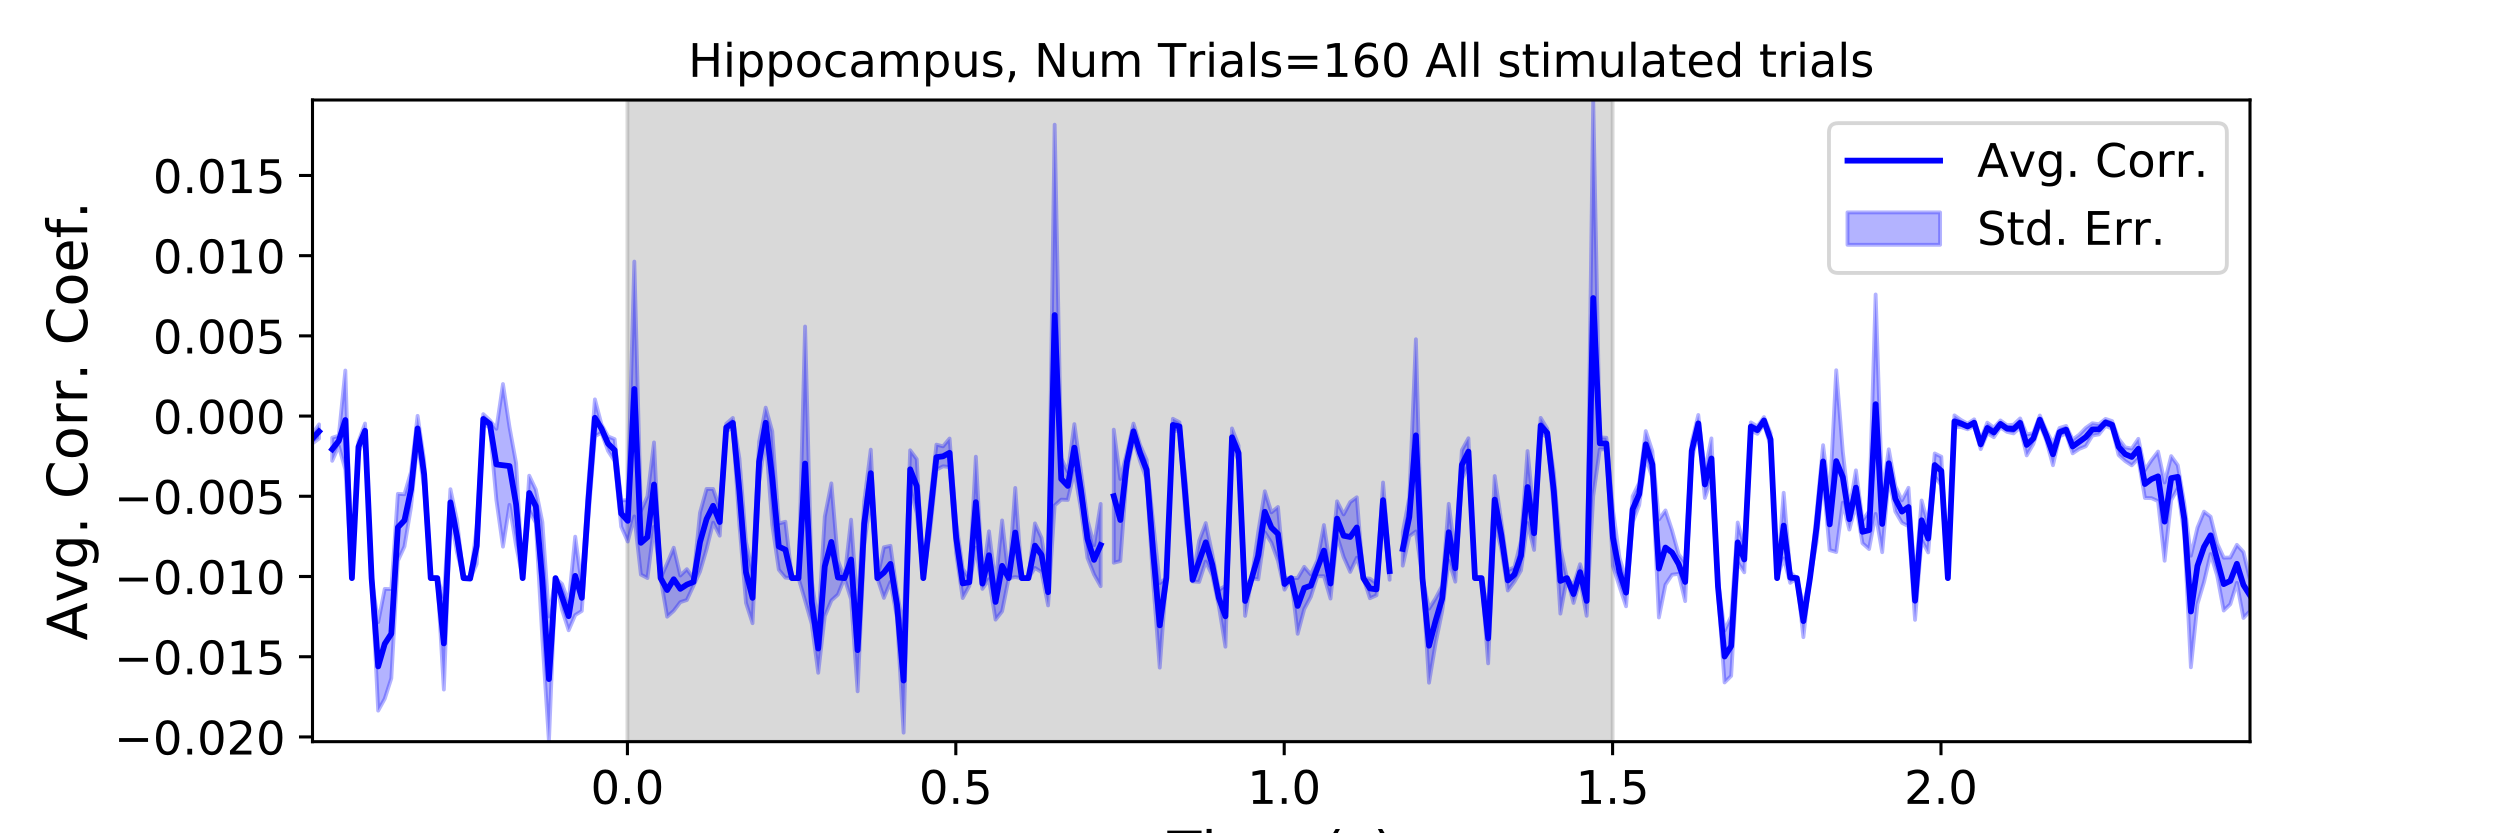 <?xml version="1.0" encoding="utf-8" standalone="no"?>
<!DOCTYPE svg PUBLIC "-//W3C//DTD SVG 1.1//EN"
  "http://www.w3.org/Graphics/SVG/1.1/DTD/svg11.dtd">
<!-- Created with matplotlib (https://matplotlib.org/) -->
<svg height="216pt" version="1.1" viewBox="0 0 648 216" width="648pt" xmlns="http://www.w3.org/2000/svg" xmlns:xlink="http://www.w3.org/1999/xlink">
 <defs>
  <style type="text/css">
*{stroke-linecap:butt;stroke-linejoin:round;}
  </style>
 </defs>
 <g id="figure_1">
  <g id="patch_1">
   <path d="M 0 216 
L 648 216 
L 648 0 
L 0 0 
z
" style="fill:#ffffff;"/>
  </g>
  <g id="axes_1">
   <g id="patch_2">
    <path d="M 81 192.24 
L 583.2 192.24 
L 583.2 25.92 
L 81 25.92 
z
" style="fill:#ffffff;"/>
   </g>
   <g id="PolyCollection_1">
    <defs>
     <path d="M 162.629 -23.76 
L 162.629 -190.08 
L 417.985 -190.08 
L 417.985 -23.76 
L 417.985 -23.76 
L 162.629 -23.76 
z
" id="m47385abed6" style="stroke:#808080;stroke-opacity:0.3;"/>
    </defs>
    <g clip-path="url(#p7a3e913005)">
     <use style="fill:#808080;fill-opacity:0.3;stroke:#808080;stroke-opacity:0.3;" x="0" xlink:href="#m47385abed6" y="216"/>
    </g>
   </g>
   <g id="PolyCollection_2">
    <path clip-path="url(#p7a3e913005)" d="M 81 112.417 
L 81 114.93 
L 82.702 113.665 
L 82.702 110.001 
L 82.702 110.001 
L 81 112.417 
z
" style="fill:#0000ff;fill-opacity:0.3;stroke:#0000ff;stroke-opacity:0.3;"/>
    <path clip-path="url(#p7a3e913005)" d="M 86.107 113.464 
L 86.107 119.444 
L 87.809 115.623 
L 89.512 121.71 
L 91.214 149.849 
L 92.917 117.18 
L 94.619 113.53 
L 96.321 149.849 
L 98.024 184.195 
L 99.726 181.114 
L 101.428 175.823 
L 103.131 145.375 
L 104.833 141.659 
L 106.536 131.434 
L 108.238 114.325 
L 109.94 126.624 
L 111.643 149.849 
L 113.345 149.849 
L 115.047 178.737 
L 116.75 133.639 
L 118.452 143.145 
L 120.155 149.849 
L 121.857 150.075 
L 123.559 146.172 
L 125.262 109.845 
L 126.964 110.817 
L 128.666 129.631 
L 130.369 141.693 
L 132.071 130.856 
L 133.774 141.435 
L 135.476 149.849 
L 137.178 132.258 
L 138.881 135.552 
L 140.583 165.702 
L 142.285 192.24 
L 143.988 149.849 
L 145.69 158.113 
L 147.393 163.367 
L 149.095 159.426 
L 150.797 158.355 
L 152.5 134.33 
L 154.202 113.073 
L 155.904 112.171 
L 157.607 116.877 
L 159.309 119.504 
L 161.012 136.512 
L 162.714 140.364 
L 164.416 133.855 
L 166.119 148.931 
L 167.821 149.831 
L 169.523 136.509 
L 171.226 149.849 
L 172.928 159.85 
L 174.631 158.321 
L 176.333 156.077 
L 178.035 155.524 
L 179.738 151.831 
L 181.44 148.164 
L 183.142 142.362 
L 184.845 135.469 
L 186.547 138.846 
L 188.249 111.728 
L 189.952 110.897 
L 191.654 136.001 
L 193.357 156.256 
L 195.059 161.536 
L 196.761 124.772 
L 198.464 113.501 
L 200.166 136.031 
L 201.868 147.673 
L 203.571 149.725 
L 205.273 149.849 
L 206.976 149.849 
L 208.678 155.665 
L 210.38 161.64 
L 212.083 174.389 
L 213.785 159.722 
L 215.487 155.658 
L 217.19 154.112 
L 218.892 149.849 
L 220.595 155.349 
L 222.297 179.193 
L 223.999 141.398 
L 225.702 128.754 
L 227.404 149.849 
L 229.106 154.979 
L 230.809 150.852 
L 232.511 160.149 
L 234.214 189.906 
L 235.916 126.593 
L 237.618 132.961 
L 239.321 149.849 
L 241.023 138.362 
L 242.725 121.743 
L 244.428 120.867 
L 246.13 121.059 
L 247.833 143.346 
L 249.535 155.013 
L 251.237 151.893 
L 252.94 141.962 
L 254.642 152.64 
L 256.344 150.128 
L 258.047 160.617 
L 259.749 158.443 
L 261.452 149.849 
L 263.154 149.589 
L 264.856 149.849 
L 266.559 149.849 
L 268.261 147.21 
L 269.963 148.271 
L 271.666 156.928 
L 273.368 131.003 
L 275.071 129.508 
L 276.773 129.58 
L 278.475 122.133 
L 280.178 131.916 
L 281.88 144.632 
L 283.582 148.92 
L 285.285 151.947 
L 285.285 130.614 
L 285.285 130.614 
L 283.582 141.313 
L 281.88 134.8 
L 280.178 122.136 
L 278.475 109.932 
L 276.773 122.314 
L 275.071 118.777 
L 273.368 32.32 
L 271.666 150.057 
L 269.963 139.399 
L 268.261 135.658 
L 266.559 149.849 
L 264.856 149.849 
L 263.154 126.476 
L 261.452 149.849 
L 259.749 134.896 
L 258.047 151.424 
L 256.344 137.711 
L 254.642 149.879 
L 252.94 118.373 
L 251.237 149.942 
L 249.535 147.418 
L 247.833 135.316 
L 246.13 113.668 
L 244.428 115.689 
L 242.725 115.248 
L 241.023 130.464 
L 239.321 149.849 
L 237.618 119.005 
L 235.916 116.712 
L 234.214 162.888 
L 232.511 153.518 
L 230.809 141.476 
L 229.106 141.85 
L 227.404 149.849 
L 225.702 116.546 
L 223.999 130.031 
L 222.297 157.846 
L 220.595 134.697 
L 218.892 149.849 
L 217.19 145.249 
L 215.487 125.29 
L 213.785 133.887 
L 212.083 161.815 
L 210.38 150.303 
L 208.678 84.633 
L 206.976 149.849 
L 205.273 149.849 
L 203.571 135.236 
L 201.868 135.679 
L 200.166 111.812 
L 198.464 105.656 
L 196.761 114.52 
L 195.059 148.391 
L 193.357 140.422 
L 191.654 118.799 
L 189.952 108.337 
L 188.249 109.833 
L 186.547 131.767 
L 184.845 126.742 
L 183.142 126.736 
L 181.44 132.889 
L 179.738 149.873 
L 178.035 147.524 
L 176.333 149.177 
L 174.631 141.968 
L 172.928 146.026 
L 171.226 149.849 
L 169.523 114.673 
L 167.821 128.616 
L 166.119 132.471 
L 164.416 67.807 
L 162.714 129.623 
L 161.012 129.725 
L 159.309 113.824 
L 157.607 113.109 
L 155.904 110.019 
L 154.202 103.517 
L 152.5 125.29 
L 150.797 151.57 
L 149.095 139.105 
L 147.393 156.057 
L 145.69 151.361 
L 143.988 149.849 
L 142.285 159.794 
L 140.583 135.333 
L 138.881 126.897 
L 137.178 123.3 
L 135.476 149.849 
L 133.774 120.081 
L 132.071 110.753 
L 130.369 99.538 
L 128.666 111.14 
L 126.964 108.92 
L 125.262 107.342 
L 123.559 136.785 
L 121.857 149.85 
L 120.155 149.849 
L 118.452 134.864 
L 116.75 126.801 
L 115.047 154.805 
L 113.345 149.849 
L 111.643 149.849 
L 109.94 119.351 
L 108.238 107.793 
L 106.536 122.309 
L 104.833 128.114 
L 103.131 127.999 
L 101.428 152.696 
L 99.726 152.64 
L 98.024 161.27 
L 96.321 149.849 
L 94.619 109.781 
L 92.917 114.436 
L 91.214 149.849 
L 89.512 96.04 
L 87.809 112.923 
L 86.107 113.464 
z
" style="fill:#0000ff;fill-opacity:0.3;stroke:#0000ff;stroke-opacity:0.3;"/>
    <path clip-path="url(#p7a3e913005)" d="M 288.689 111.37 
L 288.689 145.863 
L 290.392 145.423 
L 292.094 122.185 
L 293.797 113.809 
L 295.499 119.492 
L 297.201 124.305 
L 298.904 150.994 
L 300.606 173.051 
L 302.308 149.849 
L 304.011 111.743 
L 305.713 111.592 
L 307.416 135.914 
L 309.118 150.714 
L 310.82 150.833 
L 312.523 145.556 
L 314.225 149.13 
L 315.927 157.077 
L 317.63 167.628 
L 319.332 115.653 
L 321.035 119.348 
L 322.737 159.635 
L 324.439 149.849 
L 326.142 150.166 
L 327.844 137.967 
L 329.546 140.681 
L 331.249 145.374 
L 332.951 152.849 
L 334.654 149.849 
L 336.356 164.287 
L 338.058 157.877 
L 339.761 154.695 
L 341.463 149.359 
L 343.165 149.345 
L 344.868 155.155 
L 346.57 138.923 
L 348.273 144.392 
L 349.975 148.24 
L 351.677 144.557 
L 353.38 149.849 
L 355.082 155.064 
L 356.784 154.308 
L 358.487 134.202 
L 360.189 150.28 
L 360.189 145.772 
L 360.189 145.772 
L 358.487 125.064 
L 356.784 151.216 
L 355.082 149.986 
L 353.38 149.849 
L 351.677 128.891 
L 349.975 130.134 
L 348.273 133.329 
L 346.57 129.941 
L 344.868 147.356 
L 343.165 136.09 
L 341.463 145.255 
L 339.761 148.909 
L 338.058 146.924 
L 336.356 149.823 
L 334.654 149.849 
L 332.951 149.885 
L 331.249 131.414 
L 329.546 132.797 
L 327.844 127.33 
L 326.142 137.814 
L 324.439 149.849 
L 322.737 151.91 
L 321.035 115.481 
L 319.332 111.054 
L 317.63 151.854 
L 315.927 152.907 
L 314.225 143.633 
L 312.523 135.583 
L 310.82 140.178 
L 309.118 149.853 
L 307.416 125.617 
L 305.713 109.458 
L 304.011 108.55 
L 302.308 149.849 
L 300.606 151.142 
L 298.904 135.479 
L 297.201 119.208 
L 295.499 115.313 
L 293.797 109.797 
L 292.094 117.326 
L 290.392 124.145 
L 288.689 111.37 
z
" style="fill:#0000ff;fill-opacity:0.3;stroke:#0000ff;stroke-opacity:0.3;"/>
    <path clip-path="url(#p7a3e913005)" d="M 363.594 137.945 
L 363.594 146.616 
L 365.296 139.005 
L 366.999 137.751 
L 368.701 149.849 
L 370.403 176.962 
L 372.106 166.744 
L 373.808 158.459 
L 375.511 145.313 
L 377.213 150.772 
L 378.915 124.282 
L 380.618 120.512 
L 382.32 149.849 
L 384.022 149.849 
L 385.725 171.946 
L 387.427 135.624 
L 389.129 142.251 
L 390.832 153.058 
L 392.534 150.794 
L 394.237 147.873 
L 395.939 135.585 
L 397.641 142.542 
L 399.344 112.266 
L 401.046 113.338 
L 402.748 132.144 
L 404.451 159.056 
L 406.153 149.849 
L 407.856 156.286 
L 409.558 150.379 
L 411.26 159.618 
L 412.963 128.586 
L 414.665 116.457 
L 416.367 116.498 
L 418.07 146.687 
L 419.772 152.026 
L 421.475 157.155 
L 423.177 135.423 
L 424.879 130.941 
L 426.582 118.594 
L 428.284 123.79 
L 429.986 160.057 
L 431.689 151.554 
L 433.391 148.968 
L 435.094 148.736 
L 436.796 155.812 
L 438.498 119.131 
L 440.201 111.93 
L 441.903 129.072 
L 443.605 124.038 
L 445.308 153.589 
L 447.01 176.89 
L 448.713 175.193 
L 450.415 145.738 
L 452.117 148.343 
L 453.82 111.655 
L 455.522 112.445 
L 457.224 109.858 
L 458.927 115.581 
L 460.629 149.849 
L 462.332 144.748 
L 464.034 151.077 
L 465.736 149.849 
L 467.439 165.15 
L 469.141 149.849 
L 470.843 140.567 
L 472.546 123.829 
L 474.248 142.592 
L 475.951 143.089 
L 477.653 130.295 
L 479.355 137.268 
L 481.058 130.866 
L 482.76 140.807 
L 484.462 142.315 
L 486.165 133.201 
L 487.867 143.131 
L 489.569 123.721 
L 491.272 132.583 
L 492.974 135.508 
L 494.677 136.392 
L 496.379 160.67 
L 498.081 139.992 
L 499.784 143.191 
L 501.486 123.543 
L 503.188 125.761 
L 504.891 149.849 
L 506.593 110.768 
L 508.296 110.684 
L 509.998 111.269 
L 511.7 110.455 
L 513.403 116.422 
L 515.105 112.305 
L 516.807 113.328 
L 518.51 110.784 
L 520.212 111.941 
L 521.915 112.34 
L 523.617 110.76 
L 525.319 118.04 
L 527.022 115.128 
L 528.724 109.879 
L 530.426 114.273 
L 532.129 120.593 
L 533.831 113.105 
L 535.534 112.358 
L 537.236 117.506 
L 538.938 116.36 
L 540.641 115.671 
L 542.343 112.892 
L 544.045 112.595 
L 545.748 110.432 
L 547.45 111.082 
L 549.153 117.954 
L 550.855 119.505 
L 552.557 120.616 
L 554.26 118.887 
L 555.962 129.073 
L 557.664 129.123 
L 559.367 129.902 
L 561.069 145.347 
L 562.772 129.641 
L 564.474 126.618 
L 566.176 138.511 
L 567.879 172.96 
L 569.581 156.574 
L 571.283 150.875 
L 572.986 143.604 
L 574.688 149.175 
L 576.391 158.252 
L 578.093 156.619 
L 579.795 151.063 
L 581.498 160.177 
L 583.2 158.381 
L 583.2 150.238 
L 583.2 150.238 
L 581.498 143.071 
L 579.795 141.221 
L 578.093 144.506 
L 576.391 144.552 
L 574.688 140.835 
L 572.986 133.922 
L 571.283 132.617 
L 569.581 136.761 
L 567.879 144.042 
L 566.176 130.506 
L 564.474 120.585 
L 562.772 118.225 
L 561.069 125.056 
L 559.367 117.042 
L 557.664 119.263 
L 555.962 121.846 
L 554.26 113.748 
L 552.557 116.261 
L 550.855 115.963 
L 549.153 113.72 
L 547.45 109.138 
L 545.748 108.578 
L 544.045 109.951 
L 542.343 109.71 
L 540.641 110.898 
L 538.938 112.671 
L 537.236 113.949 
L 535.534 110.399 
L 533.831 110.933 
L 532.129 114.884 
L 530.426 111.646 
L 528.724 107.695 
L 527.022 112.255 
L 525.319 112.608 
L 523.617 108.46 
L 521.915 110.082 
L 520.212 110.221 
L 518.51 108.98 
L 516.807 110.842 
L 515.105 109.556 
L 513.403 113.912 
L 511.7 108.688 
L 509.998 109.812 
L 508.296 108.859 
L 506.593 107.664 
L 504.891 149.849 
L 503.188 118.376 
L 501.486 117.538 
L 499.784 135.987 
L 498.081 129.723 
L 496.379 150.738 
L 494.677 126.437 
L 492.974 129.705 
L 491.272 125.977 
L 489.569 116.457 
L 487.867 128.478 
L 486.165 76.329 
L 484.462 132.52 
L 482.76 134.888 
L 481.058 121.915 
L 479.355 131.869 
L 477.653 117.082 
L 475.951 95.967 
L 474.248 129.247 
L 472.546 115.389 
L 470.843 132.989 
L 469.141 149.849 
L 467.439 156.827 
L 465.736 149.849 
L 464.034 148.346 
L 462.332 127.729 
L 460.629 149.849 
L 458.927 112.224 
L 457.224 108.108 
L 455.522 110.516 
L 453.82 109.493 
L 452.117 141.673 
L 450.415 135.433 
L 448.713 159.78 
L 447.01 163.451 
L 445.308 150.569 
L 443.605 113.629 
L 441.903 122.077 
L 440.201 107.563 
L 438.498 114.546 
L 436.796 145.864 
L 435.094 143.645 
L 433.391 137.454 
L 431.689 132.302 
L 429.986 134.657 
L 428.284 116.92 
L 426.582 111.735 
L 424.879 125.185 
L 423.177 128.637 
L 421.475 150.064 
L 419.772 144.599 
L 418.07 132.103 
L 416.367 113.464 
L 414.665 113.359 
L 412.963 25.92 
L 411.26 151.88 
L 409.558 146.238 
L 407.856 151.666 
L 406.153 149.849 
L 404.451 142.077 
L 402.748 122.54 
L 401.046 111.137 
L 399.344 108.318 
L 397.641 133.886 
L 395.939 116.905 
L 394.237 140.229 
L 392.534 147.037 
L 390.832 147.826 
L 389.129 135.091 
L 387.427 123.384 
L 385.725 159.011 
L 384.022 149.849 
L 382.32 149.849 
L 380.618 113.593 
L 378.915 116.69 
L 377.213 143.802 
L 375.511 130.594 
L 373.808 151.858 
L 372.106 155.077 
L 370.403 157.785 
L 368.701 149.849 
L 366.999 87.934 
L 365.296 128.934 
L 363.594 137.945 
z
" style="fill:#0000ff;fill-opacity:0.3;stroke:#0000ff;stroke-opacity:0.3;"/>
   </g>
   <g id="matplotlib.axis_1">
    <g id="xtick_1">
     <g id="line2d_1">
      <defs>
       <path d="M 0 0 
L 0 3.5 
" id="m42bff7975c" style="stroke:#000000;stroke-width:0.8;"/>
      </defs>
      <g>
       <use style="stroke:#000000;stroke-width:0.8;" x="162.629" xlink:href="#m42bff7975c" y="192.24"/>
      </g>
     </g>
     <g id="text_1">
      <!-- 0.0 -->
      <defs>
       <path d="M 31.781 66.406 
Q 24.172 66.406 20.328 58.906 
Q 16.5 51.422 16.5 36.375 
Q 16.5 21.391 20.328 13.891 
Q 24.172 6.391 31.781 6.391 
Q 39.453 6.391 43.281 13.891 
Q 47.125 21.391 47.125 36.375 
Q 47.125 51.422 43.281 58.906 
Q 39.453 66.406 31.781 66.406 
z
M 31.781 74.219 
Q 44.047 74.219 50.516 64.516 
Q 56.984 54.828 56.984 36.375 
Q 56.984 17.969 50.516 8.266 
Q 44.047 -1.422 31.781 -1.422 
Q 19.531 -1.422 13.062 8.266 
Q 6.594 17.969 6.594 36.375 
Q 6.594 54.828 13.062 64.516 
Q 19.531 74.219 31.781 74.219 
z
" id="DejaVuSans-48"/>
       <path d="M 10.688 12.406 
L 21 12.406 
L 21 0 
L 10.688 0 
z
" id="DejaVuSans-46"/>
      </defs>
      <g transform="translate(153.087 208.358)scale(0.12 -0.12)">
       <use xlink:href="#DejaVuSans-48"/>
       <use x="63.623" xlink:href="#DejaVuSans-46"/>
       <use x="95.41" xlink:href="#DejaVuSans-48"/>
      </g>
     </g>
    </g>
    <g id="xtick_2">
     <g id="line2d_2">
      <g>
       <use style="stroke:#000000;stroke-width:0.8;" x="247.747" xlink:href="#m42bff7975c" y="192.24"/>
      </g>
     </g>
     <g id="text_2">
      <!-- 0.5 -->
      <defs>
       <path d="M 10.797 72.906 
L 49.516 72.906 
L 49.516 64.594 
L 19.828 64.594 
L 19.828 46.734 
Q 21.969 47.469 24.109 47.828 
Q 26.266 48.188 28.422 48.188 
Q 40.625 48.188 47.75 41.5 
Q 54.891 34.812 54.891 23.391 
Q 54.891 11.625 47.562 5.094 
Q 40.234 -1.422 26.906 -1.422 
Q 22.312 -1.422 17.547 -0.641 
Q 12.797 0.141 7.719 1.703 
L 7.719 11.625 
Q 12.109 9.234 16.797 8.062 
Q 21.484 6.891 26.703 6.891 
Q 35.156 6.891 40.078 11.328 
Q 45.016 15.766 45.016 23.391 
Q 45.016 31 40.078 35.438 
Q 35.156 39.891 26.703 39.891 
Q 22.75 39.891 18.812 39.016 
Q 14.891 38.141 10.797 36.281 
z
" id="DejaVuSans-53"/>
      </defs>
      <g transform="translate(238.206 208.358)scale(0.12 -0.12)">
       <use xlink:href="#DejaVuSans-48"/>
       <use x="63.623" xlink:href="#DejaVuSans-46"/>
       <use x="95.41" xlink:href="#DejaVuSans-53"/>
      </g>
     </g>
    </g>
    <g id="xtick_3">
     <g id="line2d_3">
      <g>
       <use style="stroke:#000000;stroke-width:0.8;" x="332.866" xlink:href="#m42bff7975c" y="192.24"/>
      </g>
     </g>
     <g id="text_3">
      <!-- 1.0 -->
      <defs>
       <path d="M 12.406 8.297 
L 28.516 8.297 
L 28.516 63.922 
L 10.984 60.406 
L 10.984 69.391 
L 28.422 72.906 
L 38.281 72.906 
L 38.281 8.297 
L 54.391 8.297 
L 54.391 0 
L 12.406 0 
z
" id="DejaVuSans-49"/>
      </defs>
      <g transform="translate(323.324 208.358)scale(0.12 -0.12)">
       <use xlink:href="#DejaVuSans-49"/>
       <use x="63.623" xlink:href="#DejaVuSans-46"/>
       <use x="95.41" xlink:href="#DejaVuSans-48"/>
      </g>
     </g>
    </g>
    <g id="xtick_4">
     <g id="line2d_4">
      <g>
       <use style="stroke:#000000;stroke-width:0.8;" x="417.985" xlink:href="#m42bff7975c" y="192.24"/>
      </g>
     </g>
     <g id="text_4">
      <!-- 1.5 -->
      <g transform="translate(408.443 208.358)scale(0.12 -0.12)">
       <use xlink:href="#DejaVuSans-49"/>
       <use x="63.623" xlink:href="#DejaVuSans-46"/>
       <use x="95.41" xlink:href="#DejaVuSans-53"/>
      </g>
     </g>
    </g>
    <g id="xtick_5">
     <g id="line2d_5">
      <g>
       <use style="stroke:#000000;stroke-width:0.8;" x="503.103" xlink:href="#m42bff7975c" y="192.24"/>
      </g>
     </g>
     <g id="text_5">
      <!-- 2.0 -->
      <defs>
       <path d="M 19.188 8.297 
L 53.609 8.297 
L 53.609 0 
L 7.328 0 
L 7.328 8.297 
Q 12.938 14.109 22.625 23.891 
Q 32.328 33.688 34.812 36.531 
Q 39.547 41.844 41.422 45.531 
Q 43.312 49.219 43.312 52.781 
Q 43.312 58.594 39.234 62.25 
Q 35.156 65.922 28.609 65.922 
Q 23.969 65.922 18.812 64.312 
Q 13.672 62.703 7.812 59.422 
L 7.812 69.391 
Q 13.766 71.781 18.938 73 
Q 24.125 74.219 28.422 74.219 
Q 39.75 74.219 46.484 68.547 
Q 53.219 62.891 53.219 53.422 
Q 53.219 48.922 51.531 44.891 
Q 49.859 40.875 45.406 35.406 
Q 44.188 33.984 37.641 27.219 
Q 31.109 20.453 19.188 8.297 
z
" id="DejaVuSans-50"/>
      </defs>
      <g transform="translate(493.561 208.358)scale(0.12 -0.12)">
       <use xlink:href="#DejaVuSans-50"/>
       <use x="63.623" xlink:href="#DejaVuSans-46"/>
       <use x="95.41" xlink:href="#DejaVuSans-48"/>
      </g>
     </g>
    </g>
    <g id="text_6">
     <!-- Time (s) -->
     <defs>
      <path d="M -0.297 72.906 
L 61.375 72.906 
L 61.375 64.594 
L 35.5 64.594 
L 35.5 0 
L 25.594 0 
L 25.594 64.594 
L -0.297 64.594 
z
" id="DejaVuSans-84"/>
      <path d="M 9.422 54.688 
L 18.406 54.688 
L 18.406 0 
L 9.422 0 
z
M 9.422 75.984 
L 18.406 75.984 
L 18.406 64.594 
L 9.422 64.594 
z
" id="DejaVuSans-105"/>
      <path d="M 52 44.188 
Q 55.375 50.25 60.062 53.125 
Q 64.75 56 71.094 56 
Q 79.641 56 84.281 50.016 
Q 88.922 44.047 88.922 33.016 
L 88.922 0 
L 79.891 0 
L 79.891 32.719 
Q 79.891 40.578 77.094 44.375 
Q 74.312 48.188 68.609 48.188 
Q 61.625 48.188 57.562 43.547 
Q 53.516 38.922 53.516 30.906 
L 53.516 0 
L 44.484 0 
L 44.484 32.719 
Q 44.484 40.625 41.703 44.406 
Q 38.922 48.188 33.109 48.188 
Q 26.219 48.188 22.156 43.531 
Q 18.109 38.875 18.109 30.906 
L 18.109 0 
L 9.078 0 
L 9.078 54.688 
L 18.109 54.688 
L 18.109 46.188 
Q 21.188 51.219 25.484 53.609 
Q 29.781 56 35.688 56 
Q 41.656 56 45.828 52.969 
Q 50 49.953 52 44.188 
z
" id="DejaVuSans-109"/>
      <path d="M 56.203 29.594 
L 56.203 25.203 
L 14.891 25.203 
Q 15.484 15.922 20.484 11.062 
Q 25.484 6.203 34.422 6.203 
Q 39.594 6.203 44.453 7.469 
Q 49.312 8.734 54.109 11.281 
L 54.109 2.781 
Q 49.266 0.734 44.188 -0.344 
Q 39.109 -1.422 33.891 -1.422 
Q 20.797 -1.422 13.156 6.188 
Q 5.516 13.812 5.516 26.812 
Q 5.516 40.234 12.766 48.109 
Q 20.016 56 32.328 56 
Q 43.359 56 49.781 48.891 
Q 56.203 41.797 56.203 29.594 
z
M 47.219 32.234 
Q 47.125 39.594 43.094 43.984 
Q 39.062 48.391 32.422 48.391 
Q 24.906 48.391 20.391 44.141 
Q 15.875 39.891 15.188 32.172 
z
" id="DejaVuSans-101"/>
      <path id="DejaVuSans-32"/>
      <path d="M 31 75.875 
Q 24.469 64.656 21.281 53.656 
Q 18.109 42.672 18.109 31.391 
Q 18.109 20.125 21.312 9.062 
Q 24.516 -2 31 -13.188 
L 23.188 -13.188 
Q 15.875 -1.703 12.234 9.375 
Q 8.594 20.453 8.594 31.391 
Q 8.594 42.281 12.203 53.312 
Q 15.828 64.359 23.188 75.875 
z
" id="DejaVuSans-40"/>
      <path d="M 44.281 53.078 
L 44.281 44.578 
Q 40.484 46.531 36.375 47.5 
Q 32.281 48.484 27.875 48.484 
Q 21.188 48.484 17.844 46.438 
Q 14.5 44.391 14.5 40.281 
Q 14.5 37.156 16.891 35.375 
Q 19.281 33.594 26.516 31.984 
L 29.594 31.297 
Q 39.156 29.25 43.188 25.516 
Q 47.219 21.781 47.219 15.094 
Q 47.219 7.469 41.188 3.016 
Q 35.156 -1.422 24.609 -1.422 
Q 20.219 -1.422 15.453 -0.562 
Q 10.688 0.297 5.422 2 
L 5.422 11.281 
Q 10.406 8.688 15.234 7.391 
Q 20.062 6.109 24.812 6.109 
Q 31.156 6.109 34.562 8.281 
Q 37.984 10.453 37.984 14.406 
Q 37.984 18.062 35.516 20.016 
Q 33.062 21.969 24.703 23.781 
L 21.578 24.516 
Q 13.234 26.266 9.516 29.906 
Q 5.812 33.547 5.812 39.891 
Q 5.812 47.609 11.281 51.797 
Q 16.75 56 26.812 56 
Q 31.781 56 36.172 55.266 
Q 40.578 54.547 44.281 53.078 
z
" id="DejaVuSans-115"/>
      <path d="M 8.016 75.875 
L 15.828 75.875 
Q 23.141 64.359 26.781 53.312 
Q 30.422 42.281 30.422 31.391 
Q 30.422 20.453 26.781 9.375 
Q 23.141 -1.703 15.828 -13.188 
L 8.016 -13.188 
Q 14.5 -2 17.703 9.062 
Q 20.906 20.125 20.906 31.391 
Q 20.906 42.672 17.703 53.656 
Q 14.5 64.656 8.016 75.875 
z
" id="DejaVuSans-41"/>
     </defs>
     <g transform="translate(302.605 225.796)scale(0.144 -0.144)">
      <use xlink:href="#DejaVuSans-84"/>
      <use x="61.037" xlink:href="#DejaVuSans-105"/>
      <use x="88.82" xlink:href="#DejaVuSans-109"/>
      <use x="186.232" xlink:href="#DejaVuSans-101"/>
      <use x="247.756" xlink:href="#DejaVuSans-32"/>
      <use x="279.543" xlink:href="#DejaVuSans-40"/>
      <use x="318.557" xlink:href="#DejaVuSans-115"/>
      <use x="370.656" xlink:href="#DejaVuSans-41"/>
     </g>
    </g>
   </g>
   <g id="matplotlib.axis_2">
    <g id="ytick_1">
     <g id="line2d_6">
      <defs>
       <path d="M 0 0 
L -3.5 0 
" id="mb4123014bd" style="stroke:#000000;stroke-width:0.8;"/>
      </defs>
      <g>
       <use style="stroke:#000000;stroke-width:0.8;" x="81" xlink:href="#mb4123014bd" y="191.01"/>
      </g>
     </g>
     <g id="text_7">
      <!-- −0.020 -->
      <defs>
       <path d="M 10.594 35.5 
L 73.188 35.5 
L 73.188 27.203 
L 10.594 27.203 
z
" id="DejaVuSans-8722"/>
      </defs>
      <g transform="translate(29.591 195.569)scale(0.12 -0.12)">
       <use xlink:href="#DejaVuSans-8722"/>
       <use x="83.789" xlink:href="#DejaVuSans-48"/>
       <use x="147.412" xlink:href="#DejaVuSans-46"/>
       <use x="179.199" xlink:href="#DejaVuSans-48"/>
       <use x="242.822" xlink:href="#DejaVuSans-50"/>
       <use x="306.445" xlink:href="#DejaVuSans-48"/>
      </g>
     </g>
    </g>
    <g id="ytick_2">
     <g id="line2d_7">
      <g>
       <use style="stroke:#000000;stroke-width:0.8;" x="81" xlink:href="#mb4123014bd" y="170.219"/>
      </g>
     </g>
     <g id="text_8">
      <!-- −0.015 -->
      <g transform="translate(29.591 174.778)scale(0.12 -0.12)">
       <use xlink:href="#DejaVuSans-8722"/>
       <use x="83.789" xlink:href="#DejaVuSans-48"/>
       <use x="147.412" xlink:href="#DejaVuSans-46"/>
       <use x="179.199" xlink:href="#DejaVuSans-48"/>
       <use x="242.822" xlink:href="#DejaVuSans-49"/>
       <use x="306.445" xlink:href="#DejaVuSans-53"/>
      </g>
     </g>
    </g>
    <g id="ytick_3">
     <g id="line2d_8">
      <g>
       <use style="stroke:#000000;stroke-width:0.8;" x="81" xlink:href="#mb4123014bd" y="149.429"/>
      </g>
     </g>
     <g id="text_9">
      <!-- −0.010 -->
      <g transform="translate(29.591 153.988)scale(0.12 -0.12)">
       <use xlink:href="#DejaVuSans-8722"/>
       <use x="83.789" xlink:href="#DejaVuSans-48"/>
       <use x="147.412" xlink:href="#DejaVuSans-46"/>
       <use x="179.199" xlink:href="#DejaVuSans-48"/>
       <use x="242.822" xlink:href="#DejaVuSans-49"/>
       <use x="306.445" xlink:href="#DejaVuSans-48"/>
      </g>
     </g>
    </g>
    <g id="ytick_4">
     <g id="line2d_9">
      <g>
       <use style="stroke:#000000;stroke-width:0.8;" x="81" xlink:href="#mb4123014bd" y="128.638"/>
      </g>
     </g>
     <g id="text_10">
      <!-- −0.005 -->
      <g transform="translate(29.591 133.197)scale(0.12 -0.12)">
       <use xlink:href="#DejaVuSans-8722"/>
       <use x="83.789" xlink:href="#DejaVuSans-48"/>
       <use x="147.412" xlink:href="#DejaVuSans-46"/>
       <use x="179.199" xlink:href="#DejaVuSans-48"/>
       <use x="242.822" xlink:href="#DejaVuSans-48"/>
       <use x="306.445" xlink:href="#DejaVuSans-53"/>
      </g>
     </g>
    </g>
    <g id="ytick_5">
     <g id="line2d_10">
      <g>
       <use style="stroke:#000000;stroke-width:0.8;" x="81" xlink:href="#mb4123014bd" y="107.848"/>
      </g>
     </g>
     <g id="text_11">
      <!-- 0.000 -->
      <g transform="translate(39.646 112.407)scale(0.12 -0.12)">
       <use xlink:href="#DejaVuSans-48"/>
       <use x="63.623" xlink:href="#DejaVuSans-46"/>
       <use x="95.41" xlink:href="#DejaVuSans-48"/>
       <use x="159.033" xlink:href="#DejaVuSans-48"/>
       <use x="222.656" xlink:href="#DejaVuSans-48"/>
      </g>
     </g>
    </g>
    <g id="ytick_6">
     <g id="line2d_11">
      <g>
       <use style="stroke:#000000;stroke-width:0.8;" x="81" xlink:href="#mb4123014bd" y="87.058"/>
      </g>
     </g>
     <g id="text_12">
      <!-- 0.005 -->
      <g transform="translate(39.646 91.617)scale(0.12 -0.12)">
       <use xlink:href="#DejaVuSans-48"/>
       <use x="63.623" xlink:href="#DejaVuSans-46"/>
       <use x="95.41" xlink:href="#DejaVuSans-48"/>
       <use x="159.033" xlink:href="#DejaVuSans-48"/>
       <use x="222.656" xlink:href="#DejaVuSans-53"/>
      </g>
     </g>
    </g>
    <g id="ytick_7">
     <g id="line2d_12">
      <g>
       <use style="stroke:#000000;stroke-width:0.8;" x="81" xlink:href="#mb4123014bd" y="66.267"/>
      </g>
     </g>
     <g id="text_13">
      <!-- 0.010 -->
      <g transform="translate(39.646 70.826)scale(0.12 -0.12)">
       <use xlink:href="#DejaVuSans-48"/>
       <use x="63.623" xlink:href="#DejaVuSans-46"/>
       <use x="95.41" xlink:href="#DejaVuSans-48"/>
       <use x="159.033" xlink:href="#DejaVuSans-49"/>
       <use x="222.656" xlink:href="#DejaVuSans-48"/>
      </g>
     </g>
    </g>
    <g id="ytick_8">
     <g id="line2d_13">
      <g>
       <use style="stroke:#000000;stroke-width:0.8;" x="81" xlink:href="#mb4123014bd" y="45.477"/>
      </g>
     </g>
     <g id="text_14">
      <!-- 0.015 -->
      <g transform="translate(39.646 50.036)scale(0.12 -0.12)">
       <use xlink:href="#DejaVuSans-48"/>
       <use x="63.623" xlink:href="#DejaVuSans-46"/>
       <use x="95.41" xlink:href="#DejaVuSans-48"/>
       <use x="159.033" xlink:href="#DejaVuSans-49"/>
       <use x="222.656" xlink:href="#DejaVuSans-53"/>
      </g>
     </g>
    </g>
    <g id="text_15">
     <!-- Avg. Corr. Coef. -->
     <defs>
      <path d="M 34.188 63.188 
L 20.797 26.906 
L 47.609 26.906 
z
M 28.609 72.906 
L 39.797 72.906 
L 67.578 0 
L 57.328 0 
L 50.688 18.703 
L 17.828 18.703 
L 11.188 0 
L 0.781 0 
z
" id="DejaVuSans-65"/>
      <path d="M 2.984 54.688 
L 12.5 54.688 
L 29.594 8.797 
L 46.688 54.688 
L 56.203 54.688 
L 35.688 0 
L 23.484 0 
z
" id="DejaVuSans-118"/>
      <path d="M 45.406 27.984 
Q 45.406 37.75 41.375 43.109 
Q 37.359 48.484 30.078 48.484 
Q 22.859 48.484 18.828 43.109 
Q 14.797 37.75 14.797 27.984 
Q 14.797 18.266 18.828 12.891 
Q 22.859 7.516 30.078 7.516 
Q 37.359 7.516 41.375 12.891 
Q 45.406 18.266 45.406 27.984 
z
M 54.391 6.781 
Q 54.391 -7.172 48.188 -13.984 
Q 42 -20.797 29.203 -20.797 
Q 24.469 -20.797 20.266 -20.094 
Q 16.062 -19.391 12.109 -17.922 
L 12.109 -9.188 
Q 16.062 -11.328 19.922 -12.344 
Q 23.781 -13.375 27.781 -13.375 
Q 36.625 -13.375 41.016 -8.766 
Q 45.406 -4.156 45.406 5.172 
L 45.406 9.625 
Q 42.625 4.781 38.281 2.391 
Q 33.938 0 27.875 0 
Q 17.828 0 11.672 7.656 
Q 5.516 15.328 5.516 27.984 
Q 5.516 40.672 11.672 48.328 
Q 17.828 56 27.875 56 
Q 33.938 56 38.281 53.609 
Q 42.625 51.219 45.406 46.391 
L 45.406 54.688 
L 54.391 54.688 
z
" id="DejaVuSans-103"/>
      <path d="M 64.406 67.281 
L 64.406 56.891 
Q 59.422 61.531 53.781 63.812 
Q 48.141 66.109 41.797 66.109 
Q 29.297 66.109 22.656 58.469 
Q 16.016 50.828 16.016 36.375 
Q 16.016 21.969 22.656 14.328 
Q 29.297 6.688 41.797 6.688 
Q 48.141 6.688 53.781 8.984 
Q 59.422 11.281 64.406 15.922 
L 64.406 5.609 
Q 59.234 2.094 53.438 0.328 
Q 47.656 -1.422 41.219 -1.422 
Q 24.656 -1.422 15.125 8.703 
Q 5.609 18.844 5.609 36.375 
Q 5.609 53.953 15.125 64.078 
Q 24.656 74.219 41.219 74.219 
Q 47.75 74.219 53.531 72.484 
Q 59.328 70.75 64.406 67.281 
z
" id="DejaVuSans-67"/>
      <path d="M 30.609 48.391 
Q 23.391 48.391 19.188 42.75 
Q 14.984 37.109 14.984 27.297 
Q 14.984 17.484 19.156 11.844 
Q 23.344 6.203 30.609 6.203 
Q 37.797 6.203 41.984 11.859 
Q 46.188 17.531 46.188 27.297 
Q 46.188 37.016 41.984 42.703 
Q 37.797 48.391 30.609 48.391 
z
M 30.609 56 
Q 42.328 56 49.016 48.375 
Q 55.719 40.766 55.719 27.297 
Q 55.719 13.875 49.016 6.219 
Q 42.328 -1.422 30.609 -1.422 
Q 18.844 -1.422 12.172 6.219 
Q 5.516 13.875 5.516 27.297 
Q 5.516 40.766 12.172 48.375 
Q 18.844 56 30.609 56 
z
" id="DejaVuSans-111"/>
      <path d="M 41.109 46.297 
Q 39.594 47.172 37.812 47.578 
Q 36.031 48 33.891 48 
Q 26.266 48 22.188 43.047 
Q 18.109 38.094 18.109 28.812 
L 18.109 0 
L 9.078 0 
L 9.078 54.688 
L 18.109 54.688 
L 18.109 46.188 
Q 20.953 51.172 25.484 53.578 
Q 30.031 56 36.531 56 
Q 37.453 56 38.578 55.875 
Q 39.703 55.766 41.062 55.516 
z
" id="DejaVuSans-114"/>
      <path d="M 37.109 75.984 
L 37.109 68.5 
L 28.516 68.5 
Q 23.688 68.5 21.797 66.547 
Q 19.922 64.594 19.922 59.516 
L 19.922 54.688 
L 34.719 54.688 
L 34.719 47.703 
L 19.922 47.703 
L 19.922 0 
L 10.891 0 
L 10.891 47.703 
L 2.297 47.703 
L 2.297 54.688 
L 10.891 54.688 
L 10.891 58.5 
Q 10.891 67.625 15.141 71.797 
Q 19.391 75.984 28.609 75.984 
z
" id="DejaVuSans-102"/>
     </defs>
     <g transform="translate(22.596 166.005)rotate(-90)scale(0.144 -0.144)">
      <use xlink:href="#DejaVuSans-65"/>
      <use x="68.33" xlink:href="#DejaVuSans-118"/>
      <use x="127.51" xlink:href="#DejaVuSans-103"/>
      <use x="190.986" xlink:href="#DejaVuSans-46"/>
      <use x="222.773" xlink:href="#DejaVuSans-32"/>
      <use x="254.561" xlink:href="#DejaVuSans-67"/>
      <use x="324.385" xlink:href="#DejaVuSans-111"/>
      <use x="385.566" xlink:href="#DejaVuSans-114"/>
      <use x="426.664" xlink:href="#DejaVuSans-114"/>
      <use x="467.637" xlink:href="#DejaVuSans-46"/>
      <use x="499.424" xlink:href="#DejaVuSans-32"/>
      <use x="531.211" xlink:href="#DejaVuSans-67"/>
      <use x="601.035" xlink:href="#DejaVuSans-111"/>
      <use x="662.217" xlink:href="#DejaVuSans-101"/>
      <use x="723.74" xlink:href="#DejaVuSans-102"/>
      <use x="758.836" xlink:href="#DejaVuSans-46"/>
     </g>
    </g>
   </g>
   <g id="line2d_14">
    <path clip-path="url(#p7a3e913005)" d="M 81 113.673 
L 82.702 111.833 
M 86.107 116.454 
L 87.809 114.273 
L 89.512 108.875 
L 91.214 149.849 
L 92.917 115.808 
L 94.619 111.656 
L 96.321 149.849 
L 98.024 172.733 
L 99.726 166.877 
L 101.428 164.26 
L 103.131 136.687 
L 104.833 134.887 
L 106.536 126.872 
L 108.238 111.059 
L 109.94 122.988 
L 111.643 149.849 
L 113.345 149.849 
L 115.047 166.771 
L 116.75 130.22 
L 118.452 139.004 
L 120.155 149.849 
L 121.857 149.962 
L 123.559 141.478 
L 125.262 108.594 
L 126.964 109.868 
L 128.666 120.385 
L 132.071 120.805 
L 133.774 130.758 
L 135.476 149.849 
L 137.178 127.779 
L 138.881 131.225 
L 140.583 150.517 
L 142.285 176.017 
L 143.988 149.849 
L 147.393 159.712 
L 149.095 149.265 
L 150.797 154.962 
L 152.5 129.81 
L 154.202 108.295 
L 155.904 111.095 
L 157.607 114.993 
L 159.309 116.664 
L 161.012 133.119 
L 162.714 134.994 
L 164.416 100.831 
L 166.119 140.701 
L 167.821 139.223 
L 169.523 125.591 
L 171.226 149.849 
L 172.928 152.938 
L 174.631 150.144 
L 176.333 152.627 
L 178.035 151.524 
L 179.738 150.852 
L 181.44 140.527 
L 183.142 134.549 
L 184.845 131.106 
L 186.547 135.307 
L 188.249 110.781 
L 189.952 109.617 
L 191.654 127.4 
L 193.357 148.339 
L 195.059 154.964 
L 196.761 119.646 
L 198.464 109.578 
L 200.166 123.922 
L 201.868 141.676 
L 203.571 142.48 
L 205.273 149.849 
L 206.976 149.849 
L 208.678 120.149 
L 210.38 155.971 
L 212.083 168.102 
L 213.785 146.805 
L 215.487 140.474 
L 217.19 149.681 
L 218.892 149.849 
L 220.595 145.023 
L 222.297 168.52 
L 223.999 135.714 
L 225.702 122.65 
L 227.404 149.849 
L 229.106 148.414 
L 230.809 146.164 
L 232.511 156.834 
L 234.214 176.397 
L 235.916 121.652 
L 237.618 125.983 
L 239.321 149.849 
L 242.725 118.496 
L 244.428 118.278 
L 246.13 117.363 
L 247.833 139.331 
L 249.535 151.215 
L 251.237 150.917 
L 252.94 130.168 
L 254.642 151.259 
L 256.344 143.919 
L 258.047 156.021 
L 259.749 146.669 
L 261.452 149.849 
L 263.154 138.032 
L 264.856 149.849 
L 266.559 149.849 
L 268.261 141.434 
L 269.963 143.835 
L 271.666 153.493 
L 273.368 81.662 
L 275.071 124.143 
L 276.773 125.947 
L 278.475 116.033 
L 280.178 127.026 
L 281.88 139.716 
L 283.582 145.116 
L 285.285 141.28 
M 288.689 128.616 
L 290.392 134.784 
L 292.094 119.756 
L 293.797 111.803 
L 295.499 117.402 
L 297.201 121.757 
L 298.904 143.237 
L 300.606 162.097 
L 302.308 149.849 
L 304.011 110.146 
L 305.713 110.525 
L 309.118 150.284 
L 312.523 140.57 
L 314.225 146.381 
L 315.927 154.992 
L 317.63 159.741 
L 319.332 113.353 
L 321.035 117.414 
L 322.737 155.772 
L 326.142 143.99 
L 327.844 132.648 
L 329.546 136.739 
L 331.249 138.394 
L 332.951 151.367 
L 334.654 149.849 
L 336.356 157.055 
L 338.058 152.4 
L 339.761 151.802 
L 343.165 142.718 
L 344.868 151.256 
L 346.57 134.432 
L 348.273 138.861 
L 349.975 139.187 
L 351.677 136.724 
L 353.38 149.849 
L 355.082 152.525 
L 356.784 152.762 
L 358.487 129.633 
L 360.189 148.026 
M 363.594 142.28 
L 365.296 133.969 
L 366.999 112.843 
L 368.701 149.849 
L 370.403 167.374 
L 372.106 160.911 
L 373.808 155.158 
L 375.511 137.953 
L 377.213 147.287 
L 378.915 120.486 
L 380.618 117.052 
L 382.32 149.849 
L 384.022 149.849 
L 385.725 165.478 
L 387.427 129.504 
L 389.129 138.671 
L 390.832 150.442 
L 392.534 148.915 
L 394.237 144.051 
L 395.939 126.245 
L 397.641 138.214 
L 399.344 110.292 
L 401.046 112.237 
L 402.748 127.342 
L 404.451 150.566 
L 406.153 149.849 
L 407.856 153.976 
L 409.558 148.309 
L 411.26 155.749 
L 412.963 77.253 
L 414.665 114.908 
L 416.367 114.981 
L 418.07 139.395 
L 419.772 148.312 
L 421.475 153.609 
L 423.177 132.03 
L 424.879 128.063 
L 426.582 115.164 
L 428.284 120.355 
L 429.986 147.357 
L 431.689 141.928 
L 433.391 143.211 
L 435.094 146.19 
L 436.796 150.838 
L 438.498 116.839 
L 440.201 109.747 
L 441.903 125.575 
L 443.605 118.834 
L 445.308 152.079 
L 447.01 170.171 
L 448.713 167.486 
L 450.415 140.585 
L 452.117 145.008 
L 453.82 110.574 
L 455.522 111.48 
L 457.224 108.983 
L 458.927 113.903 
L 460.629 149.849 
L 462.332 136.238 
L 464.034 149.711 
L 465.736 149.849 
L 467.439 160.989 
L 469.141 149.849 
L 470.843 136.778 
L 472.546 119.609 
L 474.248 135.919 
L 475.951 119.528 
L 477.653 123.688 
L 479.355 134.568 
L 481.058 126.39 
L 482.76 137.848 
L 484.462 137.417 
L 486.165 104.765 
L 487.867 135.804 
L 489.569 120.089 
L 491.272 129.28 
L 492.974 132.606 
L 494.677 131.415 
L 496.379 155.704 
L 498.081 134.858 
L 499.784 139.589 
L 501.486 120.54 
L 503.188 122.069 
L 504.891 149.849 
L 506.593 109.216 
L 508.296 109.771 
L 509.998 110.541 
L 511.7 109.571 
L 513.403 115.167 
L 515.105 110.931 
L 516.807 112.085 
L 518.51 109.882 
L 520.212 111.081 
L 521.915 111.211 
L 523.617 109.61 
L 525.319 115.324 
L 527.022 113.691 
L 528.724 108.787 
L 530.426 112.959 
L 532.129 117.739 
L 533.831 112.019 
L 535.534 111.378 
L 537.236 115.728 
L 540.641 113.284 
L 542.343 111.301 
L 544.045 111.273 
L 545.748 109.505 
L 547.45 110.11 
L 549.153 115.837 
L 550.855 117.734 
L 552.557 118.438 
L 554.26 116.317 
L 555.962 125.46 
L 557.664 124.193 
L 559.367 123.472 
L 561.069 135.202 
L 562.772 123.933 
L 564.474 123.602 
L 566.176 134.508 
L 567.879 158.501 
L 569.581 146.668 
L 571.283 141.746 
L 572.986 138.763 
L 576.391 151.402 
L 578.093 150.563 
L 579.795 146.142 
L 581.498 151.624 
L 583.2 154.309 
L 583.2 154.309 
" style="fill:none;stroke:#0000ff;stroke-linecap:square;stroke-width:1.5;"/>
   </g>
   <g id="patch_3">
    <path d="M 81 192.24 
L 81 25.92 
" style="fill:none;stroke:#000000;stroke-linecap:square;stroke-linejoin:miter;stroke-width:0.8;"/>
   </g>
   <g id="patch_4">
    <path d="M 583.2 192.24 
L 583.2 25.92 
" style="fill:none;stroke:#000000;stroke-linecap:square;stroke-linejoin:miter;stroke-width:0.8;"/>
   </g>
   <g id="patch_5">
    <path d="M 81 192.24 
L 583.2 192.24 
" style="fill:none;stroke:#000000;stroke-linecap:square;stroke-linejoin:miter;stroke-width:0.8;"/>
   </g>
   <g id="patch_6">
    <path d="M 81 25.92 
L 583.2 25.92 
" style="fill:none;stroke:#000000;stroke-linecap:square;stroke-linejoin:miter;stroke-width:0.8;"/>
   </g>
   <g id="text_16">
    <!-- Hippocampus, Num Trials=160 All stimulated trials -->
    <defs>
     <path d="M 9.812 72.906 
L 19.672 72.906 
L 19.672 43.016 
L 55.516 43.016 
L 55.516 72.906 
L 65.375 72.906 
L 65.375 0 
L 55.516 0 
L 55.516 34.719 
L 19.672 34.719 
L 19.672 0 
L 9.812 0 
z
" id="DejaVuSans-72"/>
     <path d="M 18.109 8.203 
L 18.109 -20.797 
L 9.078 -20.797 
L 9.078 54.688 
L 18.109 54.688 
L 18.109 46.391 
Q 20.953 51.266 25.266 53.625 
Q 29.594 56 35.594 56 
Q 45.562 56 51.781 48.094 
Q 58.016 40.188 58.016 27.297 
Q 58.016 14.406 51.781 6.484 
Q 45.562 -1.422 35.594 -1.422 
Q 29.594 -1.422 25.266 0.953 
Q 20.953 3.328 18.109 8.203 
z
M 48.688 27.297 
Q 48.688 37.203 44.609 42.844 
Q 40.531 48.484 33.406 48.484 
Q 26.266 48.484 22.188 42.844 
Q 18.109 37.203 18.109 27.297 
Q 18.109 17.391 22.188 11.75 
Q 26.266 6.109 33.406 6.109 
Q 40.531 6.109 44.609 11.75 
Q 48.688 17.391 48.688 27.297 
z
" id="DejaVuSans-112"/>
     <path d="M 48.781 52.594 
L 48.781 44.188 
Q 44.969 46.297 41.141 47.344 
Q 37.312 48.391 33.406 48.391 
Q 24.656 48.391 19.812 42.844 
Q 14.984 37.312 14.984 27.297 
Q 14.984 17.281 19.812 11.734 
Q 24.656 6.203 33.406 6.203 
Q 37.312 6.203 41.141 7.25 
Q 44.969 8.297 48.781 10.406 
L 48.781 2.094 
Q 45.016 0.344 40.984 -0.531 
Q 36.969 -1.422 32.422 -1.422 
Q 20.062 -1.422 12.781 6.344 
Q 5.516 14.109 5.516 27.297 
Q 5.516 40.672 12.859 48.328 
Q 20.219 56 33.016 56 
Q 37.156 56 41.109 55.141 
Q 45.062 54.297 48.781 52.594 
z
" id="DejaVuSans-99"/>
     <path d="M 34.281 27.484 
Q 23.391 27.484 19.188 25 
Q 14.984 22.516 14.984 16.5 
Q 14.984 11.719 18.141 8.906 
Q 21.297 6.109 26.703 6.109 
Q 34.188 6.109 38.703 11.406 
Q 43.219 16.703 43.219 25.484 
L 43.219 27.484 
z
M 52.203 31.203 
L 52.203 0 
L 43.219 0 
L 43.219 8.297 
Q 40.141 3.328 35.547 0.953 
Q 30.953 -1.422 24.312 -1.422 
Q 15.922 -1.422 10.953 3.297 
Q 6 8.016 6 15.922 
Q 6 25.141 12.172 29.828 
Q 18.359 34.516 30.609 34.516 
L 43.219 34.516 
L 43.219 35.406 
Q 43.219 41.609 39.141 45 
Q 35.062 48.391 27.688 48.391 
Q 23 48.391 18.547 47.266 
Q 14.109 46.141 10.016 43.891 
L 10.016 52.203 
Q 14.938 54.109 19.578 55.047 
Q 24.219 56 28.609 56 
Q 40.484 56 46.344 49.844 
Q 52.203 43.703 52.203 31.203 
z
" id="DejaVuSans-97"/>
     <path d="M 8.5 21.578 
L 8.5 54.688 
L 17.484 54.688 
L 17.484 21.922 
Q 17.484 14.156 20.5 10.266 
Q 23.531 6.391 29.594 6.391 
Q 36.859 6.391 41.078 11.031 
Q 45.312 15.672 45.312 23.688 
L 45.312 54.688 
L 54.297 54.688 
L 54.297 0 
L 45.312 0 
L 45.312 8.406 
Q 42.047 3.422 37.719 1 
Q 33.406 -1.422 27.688 -1.422 
Q 18.266 -1.422 13.375 4.438 
Q 8.5 10.297 8.5 21.578 
z
M 31.109 56 
z
" id="DejaVuSans-117"/>
     <path d="M 11.719 12.406 
L 22.016 12.406 
L 22.016 4 
L 14.016 -11.625 
L 7.719 -11.625 
L 11.719 4 
z
" id="DejaVuSans-44"/>
     <path d="M 9.812 72.906 
L 23.094 72.906 
L 55.422 11.922 
L 55.422 72.906 
L 64.984 72.906 
L 64.984 0 
L 51.703 0 
L 19.391 60.984 
L 19.391 0 
L 9.812 0 
z
" id="DejaVuSans-78"/>
     <path d="M 9.422 75.984 
L 18.406 75.984 
L 18.406 0 
L 9.422 0 
z
" id="DejaVuSans-108"/>
     <path d="M 10.594 45.406 
L 73.188 45.406 
L 73.188 37.203 
L 10.594 37.203 
z
M 10.594 25.484 
L 73.188 25.484 
L 73.188 17.188 
L 10.594 17.188 
z
" id="DejaVuSans-61"/>
     <path d="M 33.016 40.375 
Q 26.375 40.375 22.484 35.828 
Q 18.609 31.297 18.609 23.391 
Q 18.609 15.531 22.484 10.953 
Q 26.375 6.391 33.016 6.391 
Q 39.656 6.391 43.531 10.953 
Q 47.406 15.531 47.406 23.391 
Q 47.406 31.297 43.531 35.828 
Q 39.656 40.375 33.016 40.375 
z
M 52.594 71.297 
L 52.594 62.312 
Q 48.875 64.062 45.094 64.984 
Q 41.312 65.922 37.594 65.922 
Q 27.828 65.922 22.672 59.328 
Q 17.531 52.734 16.797 39.406 
Q 19.672 43.656 24.016 45.922 
Q 28.375 48.188 33.594 48.188 
Q 44.578 48.188 50.953 41.516 
Q 57.328 34.859 57.328 23.391 
Q 57.328 12.156 50.688 5.359 
Q 44.047 -1.422 33.016 -1.422 
Q 20.359 -1.422 13.672 8.266 
Q 6.984 17.969 6.984 36.375 
Q 6.984 53.656 15.188 63.938 
Q 23.391 74.219 37.203 74.219 
Q 40.922 74.219 44.703 73.484 
Q 48.484 72.75 52.594 71.297 
z
" id="DejaVuSans-54"/>
     <path d="M 18.312 70.219 
L 18.312 54.688 
L 36.812 54.688 
L 36.812 47.703 
L 18.312 47.703 
L 18.312 18.016 
Q 18.312 11.328 20.141 9.422 
Q 21.969 7.516 27.594 7.516 
L 36.812 7.516 
L 36.812 0 
L 27.594 0 
Q 17.188 0 13.234 3.875 
Q 9.281 7.766 9.281 18.016 
L 9.281 47.703 
L 2.688 47.703 
L 2.688 54.688 
L 9.281 54.688 
L 9.281 70.219 
z
" id="DejaVuSans-116"/>
     <path d="M 45.406 46.391 
L 45.406 75.984 
L 54.391 75.984 
L 54.391 0 
L 45.406 0 
L 45.406 8.203 
Q 42.578 3.328 38.25 0.953 
Q 33.938 -1.422 27.875 -1.422 
Q 17.969 -1.422 11.734 6.484 
Q 5.516 14.406 5.516 27.297 
Q 5.516 40.188 11.734 48.094 
Q 17.969 56 27.875 56 
Q 33.938 56 38.25 53.625 
Q 42.578 51.266 45.406 46.391 
z
M 14.797 27.297 
Q 14.797 17.391 18.875 11.75 
Q 22.953 6.109 30.078 6.109 
Q 37.203 6.109 41.297 11.75 
Q 45.406 17.391 45.406 27.297 
Q 45.406 37.203 41.297 42.844 
Q 37.203 48.484 30.078 48.484 
Q 22.953 48.484 18.875 42.844 
Q 14.797 37.203 14.797 27.297 
z
" id="DejaVuSans-100"/>
    </defs>
    <g transform="translate(178.381 19.92)scale(0.12 -0.12)">
     <use xlink:href="#DejaVuSans-72"/>
     <use x="75.195" xlink:href="#DejaVuSans-105"/>
     <use x="102.979" xlink:href="#DejaVuSans-112"/>
     <use x="166.455" xlink:href="#DejaVuSans-112"/>
     <use x="229.932" xlink:href="#DejaVuSans-111"/>
     <use x="291.113" xlink:href="#DejaVuSans-99"/>
     <use x="346.094" xlink:href="#DejaVuSans-97"/>
     <use x="407.373" xlink:href="#DejaVuSans-109"/>
     <use x="504.785" xlink:href="#DejaVuSans-112"/>
     <use x="568.262" xlink:href="#DejaVuSans-117"/>
     <use x="631.641" xlink:href="#DejaVuSans-115"/>
     <use x="683.74" xlink:href="#DejaVuSans-44"/>
     <use x="715.527" xlink:href="#DejaVuSans-32"/>
     <use x="747.314" xlink:href="#DejaVuSans-78"/>
     <use x="822.119" xlink:href="#DejaVuSans-117"/>
     <use x="885.498" xlink:href="#DejaVuSans-109"/>
     <use x="982.91" xlink:href="#DejaVuSans-32"/>
     <use x="1014.697" xlink:href="#DejaVuSans-84"/>
     <use x="1075.562" xlink:href="#DejaVuSans-114"/>
     <use x="1116.676" xlink:href="#DejaVuSans-105"/>
     <use x="1144.459" xlink:href="#DejaVuSans-97"/>
     <use x="1205.738" xlink:href="#DejaVuSans-108"/>
     <use x="1233.521" xlink:href="#DejaVuSans-115"/>
     <use x="1285.621" xlink:href="#DejaVuSans-61"/>
     <use x="1369.41" xlink:href="#DejaVuSans-49"/>
     <use x="1433.033" xlink:href="#DejaVuSans-54"/>
     <use x="1496.656" xlink:href="#DejaVuSans-48"/>
     <use x="1560.279" xlink:href="#DejaVuSans-32"/>
     <use x="1592.066" xlink:href="#DejaVuSans-65"/>
     <use x="1660.475" xlink:href="#DejaVuSans-108"/>
     <use x="1688.258" xlink:href="#DejaVuSans-108"/>
     <use x="1716.041" xlink:href="#DejaVuSans-32"/>
     <use x="1747.828" xlink:href="#DejaVuSans-115"/>
     <use x="1799.928" xlink:href="#DejaVuSans-116"/>
     <use x="1839.137" xlink:href="#DejaVuSans-105"/>
     <use x="1866.92" xlink:href="#DejaVuSans-109"/>
     <use x="1964.332" xlink:href="#DejaVuSans-117"/>
     <use x="2027.711" xlink:href="#DejaVuSans-108"/>
     <use x="2055.494" xlink:href="#DejaVuSans-97"/>
     <use x="2116.773" xlink:href="#DejaVuSans-116"/>
     <use x="2155.982" xlink:href="#DejaVuSans-101"/>
     <use x="2217.506" xlink:href="#DejaVuSans-100"/>
     <use x="2280.982" xlink:href="#DejaVuSans-32"/>
     <use x="2312.77" xlink:href="#DejaVuSans-116"/>
     <use x="2351.979" xlink:href="#DejaVuSans-114"/>
     <use x="2393.092" xlink:href="#DejaVuSans-105"/>
     <use x="2420.875" xlink:href="#DejaVuSans-97"/>
     <use x="2482.154" xlink:href="#DejaVuSans-108"/>
     <use x="2509.938" xlink:href="#DejaVuSans-115"/>
    </g>
   </g>
   <g id="legend_1">
    <g id="patch_7">
     <path d="M 476.469 70.748 
L 574.8 70.748 
Q 577.2 70.748 577.2 68.347 
L 577.2 34.32 
Q 577.2 31.92 574.8 31.92 
L 476.469 31.92 
Q 474.069 31.92 474.069 34.32 
L 474.069 68.347 
Q 474.069 70.748 476.469 70.748 
z
" style="fill:#ffffff;opacity:0.8;stroke:#cccccc;stroke-linejoin:miter;"/>
    </g>
    <g id="line2d_15">
     <path d="M 478.869 41.638 
L 502.869 41.638 
" style="fill:none;stroke:#0000ff;stroke-linecap:square;stroke-width:1.5;"/>
    </g>
    <g id="line2d_16"/>
    <g id="text_17">
     <!-- Avg. Corr. -->
     <g transform="translate(512.469 45.838)scale(0.12 -0.12)">
      <use xlink:href="#DejaVuSans-65"/>
      <use x="68.33" xlink:href="#DejaVuSans-118"/>
      <use x="127.51" xlink:href="#DejaVuSans-103"/>
      <use x="190.986" xlink:href="#DejaVuSans-46"/>
      <use x="222.773" xlink:href="#DejaVuSans-32"/>
      <use x="254.561" xlink:href="#DejaVuSans-67"/>
      <use x="324.385" xlink:href="#DejaVuSans-111"/>
      <use x="385.566" xlink:href="#DejaVuSans-114"/>
      <use x="426.664" xlink:href="#DejaVuSans-114"/>
      <use x="467.637" xlink:href="#DejaVuSans-46"/>
     </g>
    </g>
    <g id="patch_8">
     <path d="M 478.869 63.452 
L 502.869 63.452 
L 502.869 55.052 
L 478.869 55.052 
z
" style="fill:#0000ff;opacity:0.3;stroke:#0000ff;stroke-linejoin:miter;"/>
    </g>
    <g id="text_18">
     <!-- Std. Err. -->
     <defs>
      <path d="M 53.516 70.516 
L 53.516 60.891 
Q 47.906 63.578 42.922 64.891 
Q 37.938 66.219 33.297 66.219 
Q 25.25 66.219 20.875 63.094 
Q 16.5 59.969 16.5 54.203 
Q 16.5 49.359 19.406 46.891 
Q 22.312 44.438 30.422 42.922 
L 36.375 41.703 
Q 47.406 39.594 52.656 34.297 
Q 57.906 29 57.906 20.125 
Q 57.906 9.516 50.797 4.047 
Q 43.703 -1.422 29.984 -1.422 
Q 24.812 -1.422 18.969 -0.25 
Q 13.141 0.922 6.891 3.219 
L 6.891 13.375 
Q 12.891 10.016 18.656 8.297 
Q 24.422 6.594 29.984 6.594 
Q 38.422 6.594 43.016 9.906 
Q 47.609 13.234 47.609 19.391 
Q 47.609 24.75 44.312 27.781 
Q 41.016 30.812 33.5 32.328 
L 27.484 33.5 
Q 16.453 35.688 11.516 40.375 
Q 6.594 45.062 6.594 53.422 
Q 6.594 63.094 13.406 68.656 
Q 20.219 74.219 32.172 74.219 
Q 37.312 74.219 42.625 73.281 
Q 47.953 72.359 53.516 70.516 
z
" id="DejaVuSans-83"/>
      <path d="M 9.812 72.906 
L 55.906 72.906 
L 55.906 64.594 
L 19.672 64.594 
L 19.672 43.016 
L 54.391 43.016 
L 54.391 34.719 
L 19.672 34.719 
L 19.672 8.297 
L 56.781 8.297 
L 56.781 0 
L 9.812 0 
z
" id="DejaVuSans-69"/>
     </defs>
     <g transform="translate(512.469 63.452)scale(0.12 -0.12)">
      <use xlink:href="#DejaVuSans-83"/>
      <use x="63.477" xlink:href="#DejaVuSans-116"/>
      <use x="102.686" xlink:href="#DejaVuSans-100"/>
      <use x="166.162" xlink:href="#DejaVuSans-46"/>
      <use x="197.949" xlink:href="#DejaVuSans-32"/>
      <use x="229.736" xlink:href="#DejaVuSans-69"/>
      <use x="292.92" xlink:href="#DejaVuSans-114"/>
      <use x="334.018" xlink:href="#DejaVuSans-114"/>
      <use x="374.99" xlink:href="#DejaVuSans-46"/>
     </g>
    </g>
   </g>
  </g>
 </g>
 <defs>
  <clipPath id="p7a3e913005">
   <rect height="166.32" width="502.2" x="81" y="25.92"/>
  </clipPath>
 </defs>
</svg>
